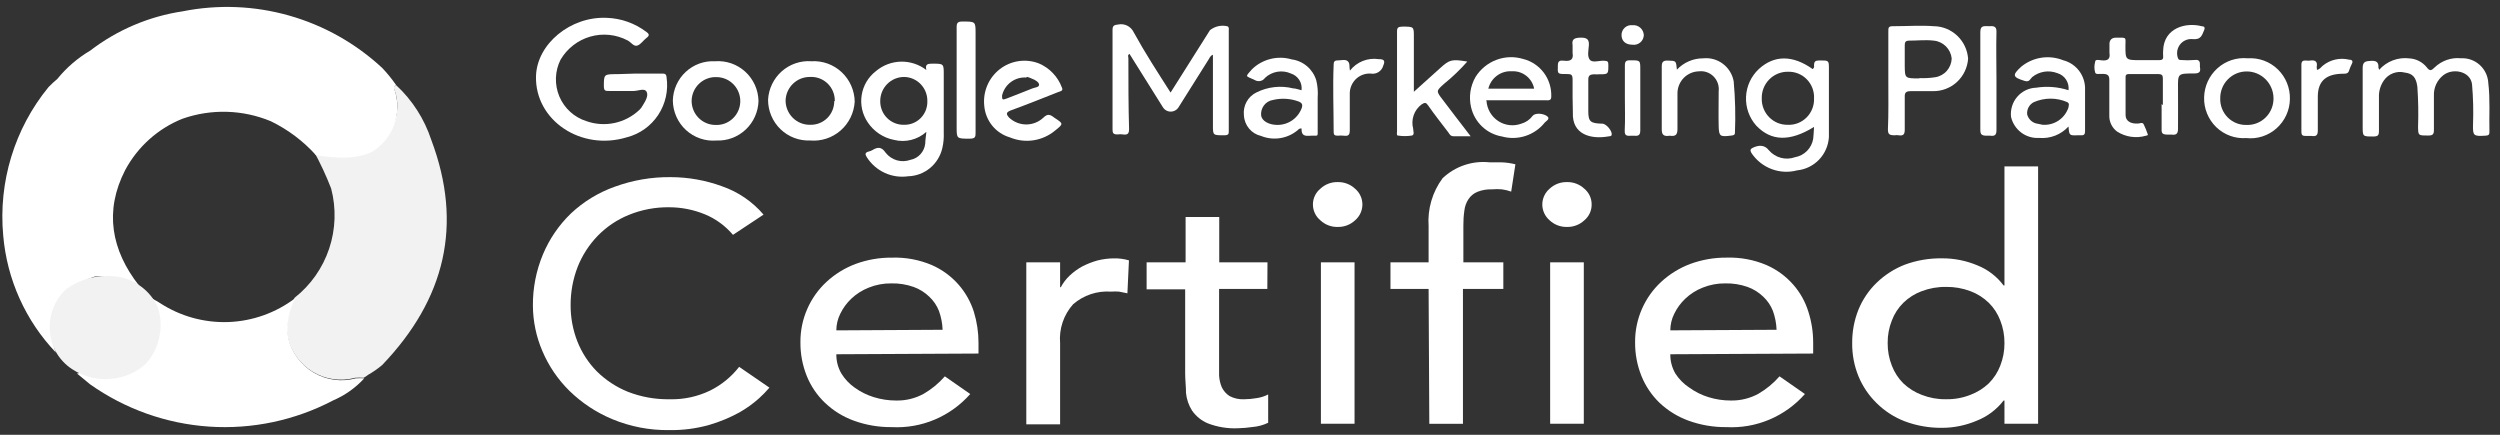 <svg width="138" height="24" viewBox="0 0 138 24" fill="none" xmlns="http://www.w3.org/2000/svg">
<rect x="0" y="0" width="138" height="24" fill="#333333" stroke="none"/>
<path d="M35.067 4.062H36.522C36.677 4.062 36.777 4.062 36.793 4.257C36.902 4.985 36.739 5.727 36.335 6.341C35.932 6.954 35.317 7.394 34.61 7.576C32.072 8.357 29.525 6.639 29.587 4.21C29.634 2.422 31.499 0.891 33.496 0.985C34.288 1.012 35.052 1.285 35.686 1.766C35.848 1.883 35.856 1.969 35.686 2.094C35.516 2.218 35.384 2.445 35.183 2.515C34.982 2.586 34.834 2.328 34.649 2.234C34.014 1.899 33.275 1.822 32.585 2.02C31.896 2.217 31.308 2.674 30.942 3.296C30.785 3.609 30.698 3.952 30.687 4.303C30.676 4.653 30.74 5.001 30.875 5.324C31.011 5.646 31.215 5.935 31.472 6.17C31.729 6.405 32.034 6.581 32.366 6.686C32.864 6.863 33.402 6.899 33.919 6.789C34.437 6.679 34.914 6.427 35.299 6.061C35.364 6 35.419 5.928 35.461 5.85C35.616 5.6 35.81 5.295 35.694 5.069C35.578 4.842 35.229 5.022 34.982 5.022C34.533 5.022 34.084 5.022 33.635 5.022C33.418 5.022 33.341 5.022 33.333 4.772C33.333 4.093 33.333 4.093 34.068 4.093L35.067 4.062Z" fill="white"/>
<path d="M64.616 5.109L66.791 1.665C66.927 1.557 67.085 1.482 67.254 1.445C67.424 1.409 67.599 1.412 67.766 1.454C67.859 1.517 67.828 1.618 67.828 1.704V7.218C67.828 7.39 67.828 7.468 67.573 7.468C66.954 7.468 66.954 7.468 66.954 6.929V3.024C66.799 3.079 66.768 3.204 66.706 3.297L65.065 5.906C65.02 5.984 64.956 6.048 64.878 6.093C64.801 6.138 64.713 6.161 64.624 6.161C64.535 6.161 64.447 6.138 64.37 6.093C64.292 6.048 64.228 5.984 64.183 5.906L62.349 2.977C62.225 3.04 62.287 3.133 62.287 3.211C62.287 4.523 62.287 5.828 62.325 7.116C62.325 7.366 62.256 7.46 61.985 7.421C61.887 7.405 61.788 7.405 61.691 7.421C61.466 7.421 61.412 7.358 61.412 7.163C61.412 5.32 61.412 3.485 61.412 1.642C61.412 1.415 61.505 1.376 61.722 1.353C61.892 1.317 62.069 1.339 62.225 1.417C62.381 1.495 62.506 1.624 62.581 1.782C63.215 2.938 63.904 3.992 64.616 5.109Z" fill="white"/>
<path d="M51.136 3.865C51.05 3.537 51.221 3.514 51.461 3.514C52.095 3.514 52.095 3.514 52.095 4.107C52.095 5.177 52.095 6.247 52.095 7.317C52.108 7.603 52.082 7.889 52.018 8.168C51.92 8.603 51.681 8.993 51.339 9.276C50.997 9.559 50.571 9.719 50.129 9.73C49.689 9.794 49.239 9.728 48.834 9.541C48.429 9.354 48.087 9.054 47.846 8.676C47.745 8.512 47.745 8.418 47.955 8.364C48.026 8.349 48.094 8.323 48.156 8.285C48.465 8.098 48.667 8.106 48.891 8.434C49.049 8.634 49.266 8.78 49.51 8.85C49.754 8.92 50.014 8.911 50.253 8.824C50.469 8.783 50.665 8.673 50.813 8.509C50.961 8.346 51.052 8.139 51.074 7.918C51.074 7.731 51.112 7.544 51.136 7.278C50.897 7.493 50.61 7.645 50.3 7.723C49.99 7.8 49.666 7.801 49.355 7.723C49.061 7.667 48.781 7.552 48.532 7.386C48.282 7.22 48.067 7.005 47.9 6.755C47.602 6.315 47.481 5.777 47.565 5.251C47.648 4.725 47.929 4.251 48.349 3.928C48.737 3.599 49.225 3.414 49.731 3.403C50.238 3.392 50.733 3.555 51.136 3.865ZM49.897 6.888C50.068 6.893 50.237 6.863 50.396 6.8C50.555 6.737 50.699 6.642 50.82 6.52C50.941 6.399 51.036 6.254 51.1 6.094C51.163 5.934 51.194 5.763 51.19 5.591C51.194 5.418 51.164 5.245 51.101 5.083C51.039 4.921 50.945 4.774 50.825 4.649C50.706 4.524 50.563 4.424 50.405 4.355C50.247 4.286 50.077 4.25 49.905 4.248C49.556 4.248 49.221 4.388 48.974 4.637C48.728 4.886 48.589 5.223 48.589 5.576C48.586 5.749 48.618 5.922 48.682 6.083C48.747 6.244 48.843 6.391 48.966 6.513C49.088 6.636 49.233 6.732 49.394 6.796C49.554 6.861 49.725 6.892 49.897 6.888Z" fill="white"/>
<path d="M119.39 5.805C119.39 5.313 119.39 4.813 119.39 4.321C119.39 4.149 119.328 4.094 119.143 4.087C118.601 4.087 118.051 4.087 117.51 4.087C117.363 4.087 117.324 4.157 117.332 4.274C117.332 4.961 117.332 5.656 117.332 6.351C117.332 6.679 117.61 6.843 118.02 6.82C118.129 6.82 118.268 6.718 118.338 6.875C118.424 7.055 118.499 7.24 118.562 7.429C118.562 7.476 118.5 7.484 118.454 7.492C118.189 7.569 117.91 7.589 117.637 7.55C117.363 7.511 117.101 7.414 116.867 7.265C116.725 7.161 116.611 7.023 116.536 6.864C116.46 6.704 116.425 6.528 116.434 6.351C116.434 5.703 116.434 5.055 116.434 4.407C116.434 4.149 116.333 4.087 116.086 4.079C115.838 4.071 115.699 4.126 115.652 4.001C115.598 3.809 115.598 3.606 115.652 3.415C115.652 3.251 115.884 3.321 115.993 3.329C116.364 3.376 116.496 3.243 116.442 2.915C116.442 2.751 116.442 2.587 116.442 2.423C116.442 2.259 116.527 2.064 116.829 2.08C117.417 2.08 117.324 2.033 117.324 2.54C117.324 3.321 117.324 3.321 118.191 3.321C118.524 3.321 118.849 3.321 119.174 3.321C119.344 3.321 119.421 3.274 119.406 3.11C119.398 3.001 119.398 2.892 119.406 2.782C119.445 1.533 120.667 1.22 121.534 1.447C121.674 1.447 121.728 1.517 121.674 1.65C121.55 1.923 121.519 2.212 121.008 2.158C120.876 2.147 120.744 2.172 120.624 2.228C120.504 2.284 120.4 2.37 120.322 2.478C120.245 2.586 120.196 2.713 120.18 2.845C120.165 2.978 120.183 3.112 120.234 3.235C120.273 3.313 120.342 3.313 120.404 3.313C120.636 3.333 120.869 3.333 121.101 3.313C121.534 3.251 121.41 3.54 121.441 3.735C121.472 3.93 121.441 4.055 121.124 4.055C120.226 4.055 120.219 4.055 120.226 4.836C120.234 5.617 120.226 6.351 120.226 7.109C120.226 7.382 120.133 7.468 119.855 7.429H119.638C119.367 7.429 119.313 7.351 119.321 7.132C119.321 6.672 119.321 6.203 119.321 5.742L119.39 5.805Z" fill="white"/>
<path d="M131.325 3.857C131.534 3.622 131.795 3.442 132.088 3.331C132.38 3.221 132.695 3.184 133.005 3.224C133.189 3.235 133.368 3.284 133.532 3.369C133.696 3.454 133.841 3.572 133.957 3.716C134.135 3.958 134.228 3.88 134.398 3.716C134.59 3.533 134.818 3.393 135.068 3.307C135.317 3.22 135.583 3.19 135.845 3.216C136.034 3.206 136.223 3.233 136.401 3.297C136.579 3.36 136.743 3.459 136.884 3.586C137.024 3.714 137.138 3.869 137.219 4.041C137.3 4.213 137.346 4.4 137.355 4.591C137.463 5.489 137.393 6.395 137.417 7.293C137.417 7.434 137.362 7.48 137.208 7.488C136.527 7.535 136.496 7.488 136.511 6.871C136.539 6.134 136.521 5.396 136.457 4.661C136.379 3.935 135.404 3.732 134.87 4.153C134.702 4.285 134.567 4.455 134.477 4.649C134.387 4.843 134.344 5.056 134.352 5.27C134.352 5.911 134.352 6.551 134.352 7.191C134.352 7.426 134.267 7.488 134.019 7.48C133.477 7.48 133.485 7.48 133.477 6.996C133.503 6.259 133.49 5.522 133.438 4.786C133.369 4.271 133.183 4.06 132.742 4.005C132.528 3.951 132.304 3.964 132.098 4.042C131.892 4.12 131.714 4.26 131.589 4.442C131.402 4.709 131.307 5.03 131.318 5.356C131.318 5.981 131.318 6.614 131.318 7.238C131.318 7.465 131.264 7.535 131 7.535C130.42 7.535 130.42 7.535 130.42 6.988C130.42 5.911 130.42 4.825 130.42 3.747C130.42 3.388 130.598 3.373 130.915 3.357C131.233 3.341 131.31 3.505 131.287 3.747C131.295 3.74 131.31 3.771 131.325 3.857Z" fill="white"/>
<path d="M100.135 7.006C98.781 7.842 97.759 7.787 96.947 6.936C96.558 6.502 96.355 5.93 96.381 5.345C96.407 4.761 96.66 4.21 97.086 3.812C97.937 3.031 98.959 3.031 100.058 3.812C100.09 3.792 100.114 3.762 100.128 3.727C100.142 3.692 100.145 3.654 100.135 3.617C100.135 3.391 100.205 3.336 100.445 3.336C100.956 3.336 100.956 3.336 100.956 3.797C100.956 5.054 100.956 6.304 100.956 7.561C100.929 8.029 100.737 8.472 100.415 8.81C100.092 9.147 99.661 9.358 99.199 9.404C98.738 9.527 98.251 9.503 97.804 9.337C97.356 9.171 96.971 8.87 96.699 8.475C96.583 8.287 96.598 8.217 96.831 8.123C97.063 8.029 97.388 7.967 97.643 8.295C97.817 8.498 98.047 8.643 98.304 8.711C98.561 8.78 98.833 8.768 99.083 8.678C99.334 8.634 99.566 8.513 99.746 8.332C99.926 8.15 100.046 7.916 100.089 7.662C100.112 7.452 100.12 7.256 100.135 7.006ZM98.696 3.961C98.504 3.957 98.313 3.994 98.135 4.067C97.957 4.14 97.795 4.249 97.66 4.387C97.525 4.525 97.418 4.689 97.348 4.869C97.277 5.05 97.243 5.243 97.249 5.437C97.244 5.628 97.278 5.818 97.349 5.996C97.419 6.173 97.524 6.335 97.658 6.47C97.792 6.606 97.951 6.713 98.127 6.785C98.303 6.857 98.491 6.892 98.68 6.889C98.873 6.898 99.064 6.867 99.244 6.797C99.423 6.727 99.586 6.621 99.723 6.484C99.86 6.348 99.967 6.184 100.038 6.004C100.109 5.824 100.142 5.631 100.135 5.437C100.145 5.242 100.115 5.048 100.046 4.866C99.978 4.684 99.872 4.518 99.737 4.38C99.602 4.241 99.439 4.132 99.26 4.06C99.081 3.988 98.889 3.954 98.696 3.961Z" fill="white"/>
<path d="M104.236 4.461C104.236 3.547 104.236 2.633 104.236 1.72C104.236 1.524 104.236 1.438 104.53 1.446C105.304 1.446 106.009 1.391 106.744 1.446C107.226 1.451 107.688 1.638 108.039 1.971C108.391 2.304 108.605 2.757 108.64 3.242C108.604 3.735 108.383 4.194 108.022 4.527C107.66 4.86 107.186 5.04 106.697 5.031C106.295 5.031 105.923 5.031 105.498 5.031C105.227 5.031 105.134 5.093 105.142 5.343C105.142 5.944 105.142 6.554 105.142 7.155C105.142 7.397 105.08 7.514 104.801 7.467C104.729 7.456 104.656 7.456 104.584 7.467C104.306 7.467 104.213 7.42 104.213 7.147C104.252 6.272 104.236 5.367 104.236 4.461ZM105.947 4.312C106.236 4.324 106.527 4.308 106.813 4.265C107.063 4.229 107.293 4.105 107.461 3.915C107.629 3.725 107.726 3.481 107.734 3.227C107.707 2.973 107.593 2.736 107.413 2.557C107.232 2.377 106.996 2.266 106.744 2.243C106.295 2.188 105.846 2.243 105.397 2.243C105.18 2.243 105.142 2.329 105.142 2.5C105.142 2.868 105.142 3.242 105.142 3.617C105.149 4.328 105.149 4.328 105.947 4.328V4.312Z" fill="white"/>
<path d="M44.718 7.755C44.418 7.767 44.118 7.718 43.837 7.611C43.556 7.504 43.299 7.34 43.082 7.13C42.865 6.92 42.692 6.668 42.575 6.388C42.457 6.109 42.396 5.809 42.397 5.505C42.413 5.206 42.489 4.913 42.619 4.643C42.749 4.374 42.931 4.133 43.154 3.935C43.378 3.738 43.638 3.587 43.92 3.492C44.202 3.397 44.499 3.359 44.796 3.381C45.099 3.363 45.402 3.407 45.687 3.51C45.973 3.614 46.235 3.774 46.457 3.982C46.68 4.19 46.859 4.441 46.983 4.72C47.107 4.999 47.174 5.301 47.18 5.607C47.162 5.913 47.084 6.212 46.95 6.486C46.816 6.761 46.629 7.006 46.399 7.206C46.169 7.406 45.903 7.558 45.614 7.652C45.325 7.746 45.021 7.781 44.718 7.755ZM46.081 5.584C46.085 5.404 46.053 5.225 45.985 5.058C45.918 4.891 45.817 4.74 45.689 4.615C45.561 4.49 45.409 4.392 45.242 4.329C45.075 4.266 44.897 4.238 44.718 4.248C44.369 4.242 44.032 4.374 43.778 4.617C43.525 4.859 43.376 5.192 43.364 5.544C43.364 5.724 43.4 5.902 43.469 6.068C43.538 6.233 43.64 6.383 43.767 6.508C43.895 6.634 44.047 6.732 44.212 6.797C44.379 6.862 44.556 6.893 44.734 6.888C44.906 6.892 45.077 6.861 45.237 6.797C45.397 6.734 45.542 6.638 45.665 6.517C45.788 6.395 45.885 6.25 45.951 6.089C46.017 5.929 46.051 5.757 46.05 5.584H46.081Z" fill="white"/>
<path d="M37.141 5.545C37.148 5.248 37.215 4.956 37.337 4.685C37.459 4.415 37.633 4.171 37.849 3.97C38.066 3.768 38.32 3.612 38.597 3.511C38.874 3.41 39.168 3.366 39.462 3.382C39.765 3.358 40.07 3.396 40.358 3.494C40.645 3.593 40.91 3.75 41.135 3.955C41.361 4.161 41.542 4.411 41.669 4.689C41.795 4.968 41.863 5.27 41.87 5.577C41.861 5.874 41.793 6.167 41.671 6.438C41.55 6.709 41.376 6.953 41.16 7.155C40.944 7.358 40.69 7.515 40.413 7.619C40.137 7.722 39.842 7.768 39.548 7.756C39.243 7.781 38.937 7.744 38.648 7.644C38.359 7.545 38.093 7.387 37.867 7.18C37.641 6.972 37.46 6.72 37.335 6.439C37.21 6.158 37.144 5.854 37.141 5.545ZM38.178 5.545C38.175 5.722 38.206 5.897 38.271 6.061C38.336 6.225 38.432 6.374 38.555 6.499C38.677 6.625 38.823 6.725 38.985 6.793C39.146 6.861 39.319 6.897 39.493 6.897C39.666 6.905 39.838 6.879 40.001 6.82C40.163 6.76 40.312 6.669 40.44 6.552C40.567 6.434 40.67 6.292 40.743 6.134C40.815 5.976 40.856 5.805 40.863 5.631C40.87 5.455 40.841 5.279 40.779 5.114C40.717 4.949 40.623 4.798 40.503 4.67C40.383 4.543 40.238 4.44 40.078 4.369C39.918 4.298 39.746 4.26 39.571 4.257C39.396 4.247 39.221 4.273 39.055 4.333C38.89 4.392 38.739 4.484 38.609 4.603C38.479 4.722 38.374 4.866 38.3 5.027C38.226 5.187 38.185 5.361 38.178 5.538V5.545Z" fill="white"/>
<path d="M71.845 7.09C71.807 7.086 71.769 7.092 71.734 7.107C71.698 7.122 71.668 7.146 71.644 7.176C71.366 7.412 71.03 7.567 70.671 7.624C70.313 7.682 69.945 7.641 69.609 7.504C69.349 7.445 69.116 7.301 68.946 7.095C68.775 6.889 68.676 6.632 68.664 6.364C68.635 6.109 68.685 5.851 68.807 5.626C68.929 5.401 69.117 5.219 69.346 5.107C69.978 4.787 70.703 4.707 71.389 4.88C71.543 4.88 71.691 4.95 71.845 4.982C71.871 4.784 71.827 4.583 71.721 4.415C71.615 4.246 71.453 4.121 71.265 4.06C71.03 3.953 70.769 3.918 70.514 3.96C70.26 4.002 70.023 4.118 69.833 4.294C69.77 4.386 69.675 4.45 69.566 4.471C69.458 4.493 69.346 4.472 69.253 4.412C68.757 4.177 68.703 4.279 69.106 3.826C69.391 3.547 69.746 3.35 70.132 3.254C70.518 3.158 70.922 3.166 71.304 3.279C71.615 3.321 71.909 3.452 72.149 3.656C72.389 3.861 72.566 4.132 72.658 4.435C72.734 4.746 72.76 5.068 72.736 5.388C72.736 5.95 72.736 6.512 72.736 7.075C72.736 7.637 72.797 7.449 72.263 7.496C71.876 7.528 71.845 7.34 71.845 7.09ZM70.483 6.895C70.786 6.903 71.084 6.814 71.333 6.64C71.582 6.466 71.77 6.216 71.869 5.927C71.907 5.778 71.869 5.684 71.714 5.614C71.249 5.435 70.742 5.403 70.259 5.52C70.061 5.553 69.884 5.662 69.765 5.823C69.645 5.985 69.592 6.187 69.616 6.387C69.663 6.668 70.019 6.887 70.483 6.895Z" fill="white"/>
<path d="M77.999 5.108L79.508 3.749C80.019 3.288 80.142 3.257 80.994 3.398C80.606 3.839 80.181 4.247 79.725 4.616C79.268 5.022 79.268 5.022 79.632 5.498C80.127 6.147 80.615 6.795 81.18 7.521H80.243C80.065 7.521 80.019 7.412 79.949 7.31C79.57 6.81 79.175 6.318 78.827 5.811C78.718 5.655 78.649 5.647 78.471 5.764C78.269 5.914 78.117 6.121 78.035 6.36C77.952 6.598 77.942 6.856 78.006 7.099C78.006 7.232 78.099 7.443 77.937 7.482C77.68 7.523 77.419 7.523 77.163 7.482C77.078 7.482 77.116 7.326 77.116 7.24C77.116 5.405 77.116 3.57 77.116 1.726C77.116 1.523 77.186 1.477 77.403 1.469C78.045 1.469 78.045 1.469 78.045 2.015V5.139L77.999 5.108Z" fill="white"/>
<path d="M54.331 5.842C54.29 5.459 54.347 5.072 54.497 4.718C54.647 4.364 54.884 4.055 55.186 3.82C55.488 3.585 55.845 3.432 56.223 3.376C56.6 3.319 56.986 3.362 57.342 3.499C57.634 3.622 57.898 3.804 58.117 4.034C58.337 4.264 58.508 4.536 58.619 4.835C58.704 5.014 58.542 5.038 58.426 5.077C57.559 5.42 56.7 5.764 55.825 6.084C55.523 6.194 55.523 6.295 55.709 6.498C55.965 6.737 56.301 6.87 56.649 6.87C56.998 6.87 57.334 6.737 57.59 6.498C57.822 6.272 57.953 6.303 58.201 6.498C58.697 6.826 58.72 6.826 58.248 7.201C57.905 7.489 57.491 7.676 57.05 7.744C56.61 7.811 56.159 7.756 55.748 7.584C55.364 7.473 55.024 7.247 54.771 6.936C54.518 6.624 54.364 6.243 54.331 5.842ZM56.653 4.28C56.349 4.257 56.048 4.345 55.802 4.527C55.556 4.708 55.383 4.973 55.314 5.272C55.314 5.483 55.314 5.538 55.554 5.444C56.026 5.256 56.514 5.077 56.986 4.882C57.125 4.827 57.358 4.819 57.358 4.679C57.358 4.538 57.141 4.405 56.963 4.343C56.874 4.299 56.78 4.265 56.684 4.241L56.653 4.28Z" fill="white"/>
<path d="M114.182 6.981C113.977 7.205 113.724 7.378 113.442 7.488C113.16 7.597 112.857 7.64 112.556 7.613C112.204 7.635 111.855 7.531 111.571 7.318C111.288 7.104 111.088 6.797 111.008 6.45C110.987 6.251 111.007 6.049 111.066 5.858C111.125 5.667 111.223 5.491 111.353 5.34C111.483 5.189 111.643 5.067 111.822 4.981C112.001 4.895 112.196 4.847 112.394 4.841C112.992 4.746 113.605 4.794 114.182 4.981C114.208 4.775 114.16 4.566 114.046 4.393C113.933 4.219 113.761 4.093 113.563 4.036C113.333 3.948 113.084 3.921 112.841 3.959C112.598 3.998 112.369 4.1 112.177 4.255C112.069 4.349 112.03 4.552 111.759 4.466C111.101 4.263 111.055 4.154 111.566 3.685C111.886 3.422 112.27 3.25 112.678 3.187C113.086 3.124 113.504 3.172 113.888 3.326C114.245 3.417 114.561 3.63 114.781 3.929C115.001 4.228 115.112 4.594 115.095 4.966C115.095 5.747 115.095 6.481 115.095 7.238C115.095 7.41 115.041 7.488 114.847 7.465H114.739C114.22 7.488 114.22 7.488 114.182 6.981ZM112.75 6.887C113.061 6.911 113.371 6.83 113.63 6.656C113.89 6.482 114.084 6.225 114.182 5.926C114.182 5.825 114.259 5.723 114.112 5.637C113.821 5.511 113.508 5.445 113.191 5.445C112.874 5.445 112.561 5.511 112.27 5.637C112.148 5.698 112.047 5.795 111.981 5.915C111.915 6.035 111.886 6.172 111.898 6.309C111.932 6.446 112.007 6.57 112.112 6.663C112.217 6.757 112.348 6.816 112.487 6.832L112.75 6.887Z" fill="white"/>
<path d="M82.054 5.567C82.069 5.792 82.136 6.009 82.249 6.203C82.362 6.397 82.518 6.561 82.705 6.683C82.892 6.806 83.105 6.882 83.327 6.906C83.548 6.931 83.772 6.903 83.981 6.825C84.229 6.755 84.447 6.604 84.6 6.395C84.732 6.231 85.142 6.247 85.374 6.395C85.606 6.543 85.374 6.661 85.281 6.754C85.005 7.103 84.634 7.364 84.213 7.502C83.792 7.641 83.34 7.653 82.913 7.535C82.502 7.466 82.12 7.276 81.815 6.988C81.511 6.7 81.298 6.328 81.203 5.919C81.07 5.35 81.159 4.752 81.45 4.247C81.721 3.815 82.125 3.483 82.601 3.304C83.076 3.125 83.596 3.108 84.082 3.256C84.537 3.37 84.939 3.639 85.221 4.017C85.503 4.395 85.647 4.86 85.63 5.333C85.63 5.567 85.475 5.536 85.32 5.536H82.031L82.054 5.567ZM84.686 4.896C84.63 4.612 84.475 4.359 84.249 4.183C84.022 4.006 83.74 3.918 83.455 3.935C83.161 3.915 82.869 4.001 82.632 4.177C82.394 4.352 82.225 4.607 82.155 4.896H84.686Z" fill="white"/>
<path d="M123.989 7.622C123.687 7.643 123.384 7.6 123.1 7.496C122.816 7.392 122.556 7.23 122.337 7.019C122.119 6.808 121.946 6.553 121.831 6.271C121.715 5.989 121.659 5.686 121.667 5.381C121.673 5.075 121.741 4.774 121.868 4.496C121.995 4.218 122.178 3.97 122.405 3.766C122.632 3.563 122.898 3.41 123.186 3.315C123.475 3.221 123.78 3.188 124.081 3.218C124.383 3.198 124.686 3.242 124.971 3.347C125.255 3.452 125.514 3.615 125.733 3.827C125.951 4.038 126.124 4.293 126.239 4.576C126.354 4.858 126.41 5.162 126.403 5.467C126.399 5.773 126.331 6.075 126.204 6.353C126.077 6.631 125.894 6.879 125.667 7.082C125.44 7.285 125.173 7.438 124.884 7.531C124.595 7.624 124.29 7.655 123.989 7.622ZM122.557 5.428C122.55 5.622 122.583 5.815 122.654 5.996C122.724 6.176 122.83 6.34 122.966 6.478C123.101 6.615 123.263 6.723 123.442 6.795C123.621 6.867 123.812 6.902 124.004 6.896C124.2 6.904 124.396 6.871 124.579 6.799C124.762 6.727 124.929 6.619 125.068 6.48C125.208 6.341 125.319 6.174 125.392 5.991C125.466 5.807 125.502 5.61 125.498 5.412C125.492 5.019 125.332 4.645 125.054 4.37C124.776 4.095 124.401 3.942 124.012 3.944C123.819 3.944 123.629 3.983 123.451 4.057C123.274 4.132 123.113 4.242 122.977 4.38C122.842 4.518 122.735 4.681 122.663 4.861C122.591 5.041 122.555 5.234 122.557 5.428Z" fill="white"/>
<path d="M92.565 3.845C92.751 3.647 92.976 3.489 93.225 3.382C93.474 3.274 93.742 3.219 94.012 3.22C94.4 3.178 94.788 3.285 95.101 3.519C95.414 3.754 95.628 4.099 95.699 4.485C95.785 5.427 95.808 6.374 95.769 7.32C95.769 7.453 95.692 7.468 95.568 7.484C94.949 7.562 94.887 7.531 94.871 6.976C94.856 6.422 94.871 5.68 94.871 5.032C94.888 4.883 94.87 4.732 94.821 4.591C94.771 4.45 94.69 4.321 94.584 4.216C94.479 4.111 94.351 4.031 94.21 3.983C94.069 3.935 93.92 3.92 93.772 3.938C93.465 3.946 93.173 4.072 92.954 4.289C92.736 4.507 92.608 4.8 92.596 5.11C92.596 5.781 92.596 6.453 92.596 7.125C92.596 7.445 92.487 7.539 92.17 7.492C91.829 7.546 91.721 7.437 91.729 7.109C91.729 5.969 91.729 4.821 91.729 3.673C91.729 3.423 91.799 3.329 92.093 3.345C92.518 3.361 92.518 3.345 92.565 3.845Z" fill="white"/>
<path d="M86.807 5.366C86.807 5.046 86.807 4.726 86.807 4.406C86.807 4.086 86.722 4.093 86.459 4.086C85.956 4.086 85.979 4.086 85.994 3.601C85.994 3.351 86.126 3.328 86.327 3.351C86.699 3.398 86.869 3.281 86.807 2.93C86.807 2.789 86.807 2.641 86.807 2.5C86.753 2.164 86.892 2.086 87.256 2.078C87.62 2.071 87.728 2.196 87.705 2.508C87.681 2.82 87.612 3.094 87.751 3.289C87.891 3.484 88.27 3.344 88.525 3.351C88.781 3.359 88.773 3.422 88.781 3.586C88.781 4.101 88.781 4.101 88.254 4.101C88.182 4.109 88.11 4.109 88.037 4.101C87.759 4.101 87.666 4.164 87.674 4.429C87.674 4.999 87.674 5.569 87.674 6.147C87.674 6.725 87.805 6.811 88.448 6.827C88.672 6.827 89.028 7.264 88.959 7.451C88.959 7.522 88.843 7.522 88.781 7.53C87.813 7.701 86.768 7.428 86.822 6.21C86.815 5.89 86.807 5.64 86.807 5.366Z" fill="white"/>
<path d="M52.807 4.421C52.807 3.437 52.807 2.46 52.807 1.484C52.807 1.25 52.884 1.188 53.132 1.188C53.852 1.188 53.852 1.188 53.852 1.843C53.852 3.655 53.852 5.475 53.852 7.31C53.852 7.544 53.852 7.662 53.503 7.654C52.807 7.654 52.807 7.654 52.807 7.013V4.421Z" fill="white"/>
<path d="M127.896 3.858C128.066 3.819 128.121 3.702 128.221 3.623C128.422 3.459 128.658 3.344 128.911 3.287C129.163 3.23 129.425 3.233 129.676 3.295C129.847 3.295 129.901 3.381 129.816 3.538C129.761 3.646 129.715 3.758 129.676 3.873C129.638 4.03 129.537 4.076 129.367 4.069C128.415 4.069 127.95 4.459 127.943 5.318C127.943 5.943 127.943 6.568 127.943 7.2C127.943 7.45 127.873 7.544 127.602 7.505H127.269C127.099 7.505 127.037 7.45 127.037 7.294C127.037 6.05 127.037 4.808 127.037 3.569C127.037 3.381 127.122 3.327 127.3 3.342C127.372 3.354 127.445 3.354 127.517 3.342C127.834 3.295 127.935 3.428 127.881 3.694C127.882 3.749 127.888 3.803 127.896 3.858Z" fill="white"/>
<path d="M74.516 3.898C74.702 3.661 74.946 3.477 75.225 3.366C75.503 3.255 75.806 3.22 76.102 3.265C76.358 3.265 76.489 3.32 76.358 3.616C76.319 3.764 76.227 3.892 76.099 3.975C75.972 4.057 75.818 4.088 75.669 4.062C75.522 4.052 75.374 4.073 75.235 4.122C75.096 4.172 74.969 4.249 74.86 4.35C74.752 4.451 74.665 4.573 74.604 4.708C74.543 4.844 74.511 4.991 74.508 5.139C74.508 5.816 74.508 6.496 74.508 7.178C74.508 7.427 74.454 7.529 74.175 7.49C74.064 7.478 73.953 7.478 73.842 7.49C73.672 7.49 73.618 7.443 73.618 7.287C73.618 6.045 73.564 4.803 73.618 3.562C73.618 3.413 73.664 3.335 73.842 3.335C74.02 3.335 74.268 3.257 74.4 3.382C74.531 3.507 74.469 3.687 74.516 3.898Z" fill="white"/>
<path d="M110.205 4.444C110.205 5.358 110.205 6.272 110.205 7.186C110.205 7.443 110.119 7.529 109.856 7.49H109.678C109.4 7.49 109.314 7.435 109.314 7.17C109.314 5.363 109.314 3.559 109.314 1.758C109.314 1.352 109.585 1.461 109.81 1.445C110.034 1.43 110.212 1.445 110.205 1.742C110.181 2.64 110.205 3.546 110.205 4.444Z" fill="white"/>
<path d="M89.693 5.383C89.693 4.789 89.693 4.196 89.693 3.602C89.693 3.383 89.77 3.321 90.002 3.329C90.544 3.329 90.544 3.329 90.544 3.836C90.544 4.953 90.544 6.078 90.544 7.202C90.544 7.515 90.389 7.507 90.157 7.491C89.925 7.476 89.662 7.593 89.685 7.202C89.716 6.593 89.693 5.992 89.693 5.383Z" fill="white"/>
<path d="M90.112 2.468C89.725 2.468 89.5 2.257 89.508 1.914C89.511 1.838 89.529 1.764 89.561 1.696C89.594 1.628 89.64 1.568 89.696 1.519C89.753 1.47 89.819 1.433 89.891 1.411C89.962 1.389 90.037 1.382 90.112 1.39C90.189 1.383 90.267 1.391 90.34 1.415C90.414 1.439 90.483 1.477 90.541 1.528C90.6 1.579 90.647 1.642 90.681 1.712C90.715 1.782 90.735 1.859 90.739 1.937C90.736 2.015 90.717 2.091 90.684 2.162C90.65 2.232 90.602 2.294 90.543 2.344C90.484 2.394 90.415 2.431 90.34 2.452C90.266 2.474 90.188 2.479 90.112 2.468Z" fill="white"/>
<path d="M21.87 4.703C22.758 5.526 23.424 6.563 23.805 7.718C25.57 12.403 24.579 16.511 21.096 20.15C20.855 20.353 20.595 20.533 20.322 20.689C20.244 20.75 20.161 20.805 20.074 20.853C19.917 20.842 19.759 20.842 19.602 20.853C19.211 20.959 18.802 20.985 18.401 20.929C17.999 20.872 17.613 20.735 17.265 20.526C16.917 20.316 16.615 20.038 16.375 19.707C16.136 19.377 15.965 19.002 15.872 18.604C15.775 17.857 15.913 17.097 16.266 16.433C17.15 15.738 17.812 14.796 18.17 13.724C18.528 12.652 18.566 11.497 18.279 10.404C18.002 9.691 17.679 8.997 17.311 8.327C17.378 8.322 17.445 8.322 17.512 8.327C18.059 8.589 18.669 8.686 19.269 8.608C19.869 8.529 20.433 8.277 20.895 7.882C21.355 7.546 21.689 7.063 21.841 6.511C21.993 5.958 21.954 5.371 21.731 4.844C21.723 4.812 21.785 4.75 21.87 4.703Z" fill="#F2F2F2"/>
<path d="M16.299 16.457C15.947 17.124 15.809 17.886 15.904 18.636C15.997 19.034 16.168 19.409 16.407 19.739C16.647 20.069 16.95 20.347 17.297 20.557C17.645 20.767 18.032 20.904 18.433 20.96C18.834 21.017 19.243 20.991 19.634 20.885C19.792 20.873 19.95 20.873 20.107 20.885C19.626 21.409 19.04 21.824 18.389 22.103C16.283 23.207 13.918 23.707 11.55 23.549C9.182 23.39 6.903 22.58 4.96 21.205C4.852 21.119 4.55 20.854 4.248 20.619C4.38 20.619 5.022 20.338 5.138 20.362C7.019 20.776 7.715 20.073 8.048 18.292C8.103 17.63 8.103 16.963 8.048 16.301C8.087 16.301 8.822 16.707 8.822 16.723C9.945 17.456 11.265 17.824 12.602 17.777C13.939 17.729 15.229 17.268 16.299 16.457Z" fill="white"/>
<path d="M21.762 4.905C21.762 4.811 21.762 4.749 21.871 4.702C21.638 4.365 21.379 4.046 21.097 3.749C19.634 2.392 17.874 1.402 15.96 0.859C14.047 0.316 12.033 0.236 10.083 0.625C8.227 0.904 6.469 1.65 4.975 2.797C4.284 3.204 3.67 3.733 3.164 4.358C2.992 4.499 2.83 4.651 2.676 4.811C0.804 7.099 -0.095 10.041 0.177 12.996C0.383 15.424 1.411 17.707 3.087 19.462C2.871 18.925 2.797 18.341 2.87 17.767C2.943 17.192 3.162 16.647 3.505 16.182C4.033 15.783 4.621 15.472 5.246 15.261C6.09 15.203 6.934 15.381 7.684 15.776C6.136 13.808 5.749 11.645 6.91 9.388C7.602 8.097 8.723 7.093 10.075 6.553C11.663 5.997 13.398 6.047 14.951 6.693C15.894 7.15 16.741 7.787 17.444 8.568C17.544 8.568 19.82 9.044 20.818 8.185C21.299 7.809 21.649 7.289 21.819 6.7C21.988 6.111 21.968 5.482 21.762 4.905Z" fill="white"/>
<path d="M3.057 19.369C2.884 19.034 2.781 18.668 2.755 18.291C2.717 17.856 2.78 17.418 2.939 17.012C3.097 16.605 3.347 16.241 3.668 15.948C4.439 15.398 5.383 15.15 6.323 15.253C6.808 15.299 7.274 15.466 7.679 15.739C8.084 16.011 8.416 16.381 8.645 16.815C8.871 17.358 8.928 17.957 8.807 18.533C8.705 19.119 8.436 19.662 8.033 20.095C7.573 20.511 7.003 20.782 6.392 20.876C5.554 21.027 4.69 20.848 3.978 20.376C3.592 20.123 3.275 19.777 3.057 19.369Z" fill="#F2F2F2"/>
<path d="M40.461 12.964C40.042 12.468 39.511 12.079 38.913 11.832C38.289 11.575 37.621 11.443 36.947 11.441C36.181 11.43 35.42 11.573 34.71 11.863C34.065 12.124 33.48 12.518 32.992 13.019C32.514 13.512 32.138 14.096 31.885 14.737C31.625 15.411 31.494 16.13 31.498 16.853C31.496 17.535 31.622 18.211 31.87 18.845C32.113 19.461 32.476 20.021 32.938 20.493C33.431 20.981 34.015 21.366 34.656 21.625C35.396 21.914 36.185 22.054 36.978 22.039C37.743 22.057 38.501 21.894 39.192 21.562C39.819 21.253 40.369 20.804 40.801 20.25L42.473 21.398C42.292 21.609 42.099 21.807 41.893 21.992C41.558 22.291 41.192 22.553 40.801 22.773C40.28 23.057 39.73 23.285 39.161 23.452C38.438 23.657 37.69 23.754 36.939 23.741C35.865 23.756 34.799 23.552 33.805 23.14C32.924 22.775 32.121 22.245 31.436 21.578C30.796 20.949 30.285 20.198 29.935 19.368C29.599 18.584 29.423 17.739 29.416 16.885C29.407 15.906 29.596 14.936 29.974 14.034C30.331 13.183 30.858 12.415 31.522 11.777C32.216 11.126 33.035 10.627 33.929 10.309C34.921 9.946 35.969 9.766 37.025 9.778C37.993 9.78 38.954 9.951 39.865 10.286C40.75 10.593 41.538 11.132 42.148 11.847L40.461 12.964Z" fill="white"/>
<path d="M46.165 19.555C46.161 19.928 46.257 20.296 46.444 20.618C46.633 20.926 46.884 21.192 47.179 21.398C47.499 21.63 47.855 21.806 48.232 21.922C48.633 22.047 49.05 22.11 49.47 22.109C49.996 22.12 50.516 21.994 50.979 21.742C51.421 21.487 51.819 21.16 52.156 20.774L53.557 21.75C53.016 22.363 52.346 22.846 51.596 23.162C50.846 23.479 50.034 23.62 49.222 23.577C48.508 23.585 47.797 23.463 47.125 23.218C46.534 23.004 45.994 22.669 45.538 22.234C45.101 21.818 44.758 21.312 44.532 20.75C44.297 20.163 44.178 19.534 44.184 18.899C44.177 18.262 44.306 17.631 44.563 17.049C44.81 16.486 45.168 15.982 45.616 15.565C46.082 15.134 46.626 14.797 47.218 14.573C47.865 14.334 48.549 14.215 49.238 14.222C49.994 14.197 50.747 14.338 51.444 14.635C52.006 14.882 52.508 15.25 52.914 15.713C53.295 16.149 53.582 16.66 53.758 17.213C53.927 17.764 54.013 18.338 54.013 18.915V19.516L46.165 19.555ZM52.032 18.204C52.019 17.85 51.951 17.499 51.831 17.166C51.715 16.869 51.535 16.603 51.304 16.385C51.055 16.142 50.757 15.955 50.43 15.838C50.035 15.699 49.618 15.633 49.199 15.643C48.773 15.638 48.349 15.717 47.953 15.877C47.598 16.017 47.272 16.223 46.993 16.486C46.741 16.725 46.533 17.008 46.382 17.322C46.241 17.606 46.167 17.918 46.165 18.236L52.032 18.204Z" fill="white"/>
<path d="M56.652 14.481H58.518V15.855H58.556C58.684 15.613 58.852 15.394 59.052 15.207C59.26 15.012 59.491 14.844 59.74 14.707C60.008 14.57 60.288 14.46 60.576 14.379C60.875 14.303 61.182 14.263 61.49 14.262C61.77 14.257 62.049 14.293 62.318 14.372L62.233 16.191L61.776 16.098C61.627 16.086 61.477 16.086 61.327 16.098C60.567 16.042 59.816 16.292 59.237 16.793C58.977 17.083 58.779 17.424 58.655 17.795C58.531 18.166 58.484 18.558 58.518 18.948V23.423H56.652V14.481Z" fill="white"/>
<path d="M69.957 15.948H67.294V19.985C67.294 20.235 67.294 20.485 67.294 20.727C67.306 20.956 67.359 21.181 67.449 21.391C67.545 21.582 67.689 21.743 67.867 21.86C68.117 21.993 68.398 22.055 68.68 22.039C68.908 22.037 69.136 22.017 69.361 21.977C69.585 21.947 69.802 21.878 70.003 21.774V23.336C69.734 23.466 69.442 23.546 69.144 23.57C68.875 23.61 68.604 23.634 68.332 23.64C67.764 23.665 67.198 23.572 66.668 23.367C66.318 23.22 66.018 22.976 65.801 22.664C65.616 22.372 65.502 22.04 65.468 21.696C65.468 21.336 65.421 20.977 65.421 20.61V15.971H63.293V14.479H65.445V11.98H67.302V14.479H69.965L69.957 15.948Z" fill="white"/>
<path d="M72.473 11.285C72.473 11.119 72.51 10.955 72.581 10.805C72.652 10.655 72.755 10.523 72.883 10.418C73.143 10.174 73.487 10.042 73.843 10.051C74.198 10.043 74.542 10.174 74.802 10.418C74.928 10.525 75.029 10.657 75.098 10.807C75.168 10.957 75.204 11.12 75.205 11.285C75.205 11.452 75.168 11.616 75.099 11.767C75.029 11.918 74.928 12.052 74.802 12.16C74.542 12.404 74.198 12.536 73.843 12.527C73.487 12.536 73.143 12.405 72.883 12.16C72.755 12.054 72.651 11.92 72.581 11.769C72.51 11.618 72.473 11.453 72.473 11.285ZM72.914 14.479H74.771V23.39H72.914V14.479Z" fill="white"/>
<path d="M78.859 15.95H76.754V14.481H78.859V12.49C78.792 11.54 79.067 10.597 79.633 9.835C79.978 9.51 80.388 9.264 80.835 9.113C81.282 8.962 81.757 8.91 82.226 8.96H82.876C83.137 8.969 83.396 9.006 83.65 9.069L83.418 10.577C83.252 10.518 83.081 10.476 82.907 10.452C82.727 10.435 82.545 10.435 82.365 10.452C82.085 10.44 81.805 10.488 81.545 10.592C81.346 10.676 81.176 10.817 81.057 10.998C80.934 11.186 80.858 11.4 80.833 11.623C80.793 11.9 80.775 12.179 80.778 12.459V14.481H82.984V15.95H80.755V23.392H78.898L78.859 15.95Z" fill="white"/>
<path d="M85.135 11.285C85.136 11.12 85.172 10.957 85.242 10.807C85.311 10.657 85.412 10.525 85.537 10.418C85.797 10.174 86.142 10.043 86.497 10.051C86.852 10.042 87.197 10.174 87.457 10.418C87.583 10.524 87.685 10.656 87.755 10.806C87.824 10.956 87.86 11.12 87.859 11.285C87.861 11.452 87.826 11.617 87.756 11.769C87.687 11.92 87.584 12.054 87.457 12.16C87.197 12.405 86.852 12.536 86.497 12.527C86.142 12.536 85.797 12.404 85.537 12.16C85.411 12.052 85.31 11.918 85.241 11.767C85.171 11.616 85.135 11.452 85.135 11.285ZM85.568 14.479H87.426V23.39H85.568V14.479Z" fill="white"/>
<path d="M92.201 19.555C92.196 19.928 92.293 20.296 92.479 20.617C92.68 20.93 92.944 21.196 93.253 21.398C93.574 21.63 93.929 21.806 94.306 21.922C94.707 22.047 95.124 22.11 95.544 22.109C96.07 22.118 96.59 21.992 97.053 21.742C97.496 21.486 97.893 21.159 98.23 20.774L99.631 21.75C99.091 22.363 98.421 22.846 97.67 23.162C96.92 23.479 96.109 23.62 95.297 23.577C94.582 23.585 93.871 23.463 93.199 23.218C92.607 23.002 92.065 22.668 91.605 22.234C91.172 21.816 90.832 21.31 90.606 20.75C90.371 20.162 90.252 19.533 90.258 18.899C90.251 18.262 90.381 17.631 90.637 17.048C90.884 16.486 91.242 15.981 91.69 15.565C92.156 15.134 92.7 14.797 93.292 14.573C93.939 14.334 94.623 14.215 95.312 14.221C96.068 14.197 96.821 14.338 97.518 14.635C98.08 14.882 98.582 15.25 98.988 15.713C99.369 16.147 99.654 16.658 99.824 17.212C100 17.763 100.088 18.337 100.087 18.915V19.516L92.201 19.555ZM98.067 18.204C98.054 17.85 97.986 17.499 97.866 17.166C97.75 16.869 97.57 16.602 97.34 16.385C97.09 16.142 96.792 15.955 96.465 15.838C96.07 15.7 95.653 15.633 95.235 15.643C94.808 15.638 94.385 15.717 93.989 15.877C93.633 16.016 93.307 16.223 93.029 16.486C92.776 16.725 92.569 17.008 92.417 17.322C92.276 17.605 92.202 17.918 92.201 18.235L98.067 18.204Z" fill="white"/>
<path d="M112.503 23.389H110.646V22.108H110.599C110.217 22.605 109.709 22.988 109.129 23.217C108.517 23.48 107.859 23.616 107.194 23.616C106.494 23.623 105.799 23.502 105.143 23.256C104.564 23.034 104.037 22.694 103.595 22.257C103.163 21.837 102.82 21.332 102.589 20.773C102.352 20.191 102.233 19.567 102.241 18.938C102.235 18.304 102.353 17.675 102.589 17.087C102.819 16.527 103.161 16.022 103.595 15.603C104.042 15.173 104.568 14.836 105.143 14.611C105.8 14.369 106.495 14.25 107.194 14.26C107.874 14.255 108.549 14.391 109.175 14.658C109.741 14.887 110.233 15.268 110.599 15.759H110.646V9.184H112.503V23.389ZM107.426 22.038C107.884 22.046 108.339 21.964 108.765 21.796C109.141 21.655 109.486 21.44 109.779 21.163C110.056 20.887 110.273 20.554 110.414 20.187C110.571 19.79 110.65 19.366 110.646 18.938C110.65 18.51 110.571 18.085 110.414 17.688C110.274 17.32 110.058 16.987 109.779 16.712C109.488 16.43 109.143 16.212 108.765 16.072C108.337 15.91 107.883 15.831 107.426 15.837C106.967 15.83 106.51 15.91 106.079 16.072C105.701 16.212 105.356 16.43 105.066 16.712C104.787 16.987 104.57 17.32 104.431 17.688C104.273 18.085 104.194 18.51 104.199 18.938C104.195 19.366 104.274 19.79 104.431 20.187C104.572 20.554 104.788 20.887 105.066 21.163C105.359 21.44 105.703 21.655 106.079 21.796C106.504 21.962 106.956 22.045 107.411 22.038H107.426Z" fill="white"/>
</svg>
